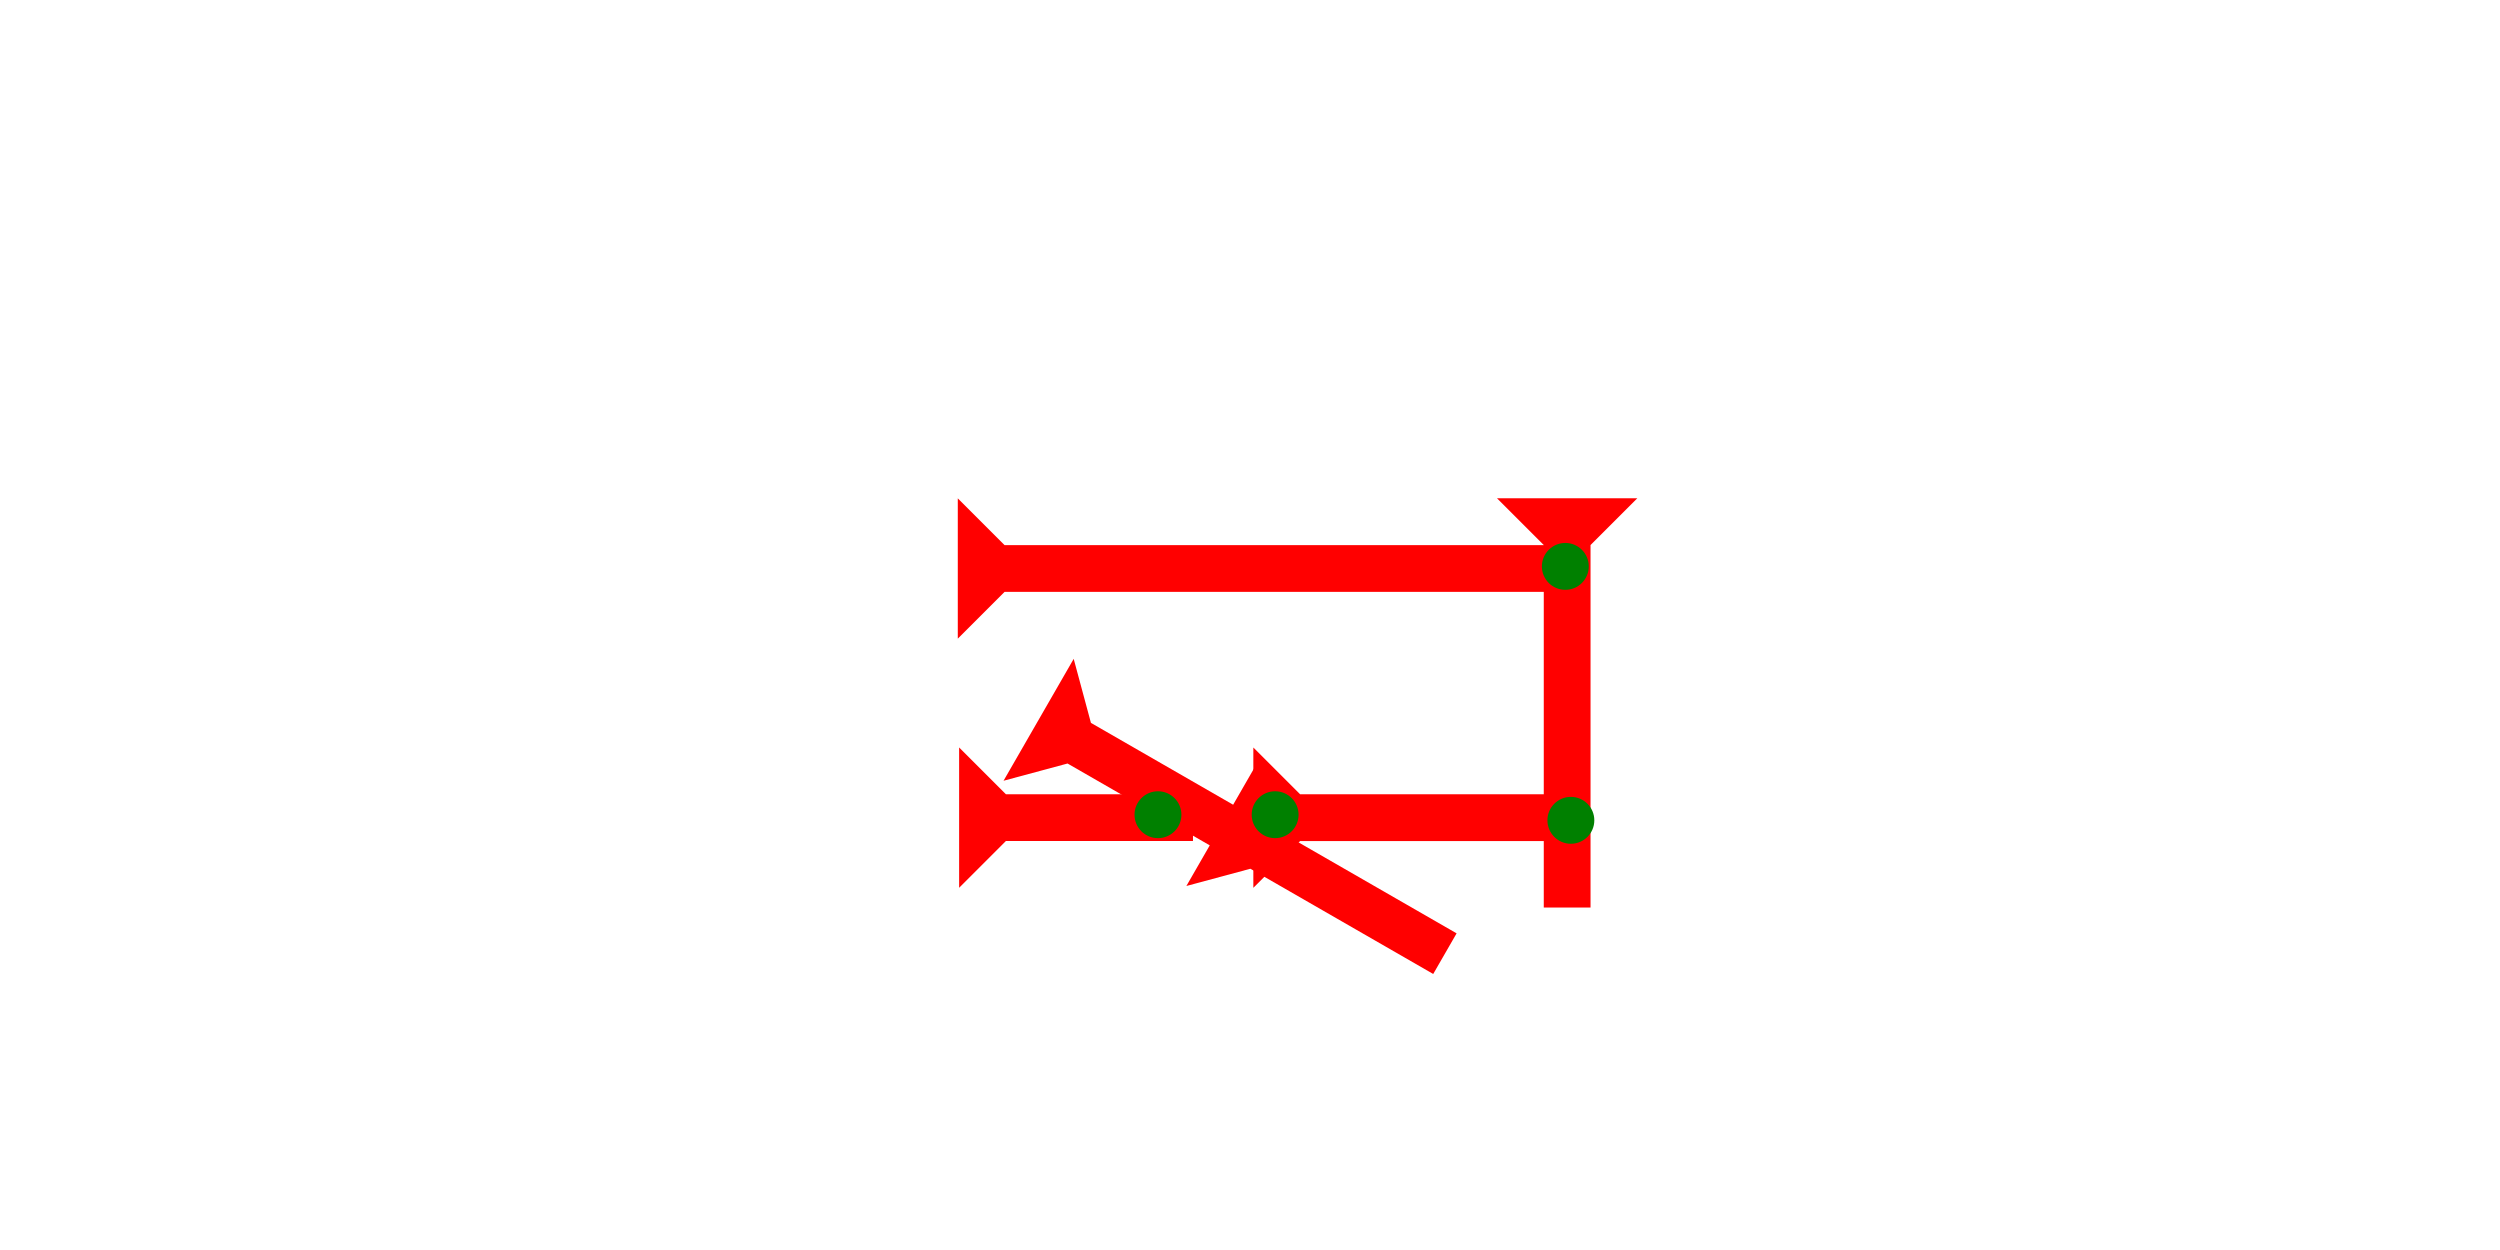 <?xml version="1.0" encoding="UTF-8" standalone="no"?>
<svg
   xmlns:dc="http://purl.org/dc/elements/1.1/"
   xmlns:cc="http://creativecommons.org/ns#"
   xmlns:rdf="http://www.w3.org/1999/02/22-rdf-syntax-ns#"
   xmlns:svg="http://www.w3.org/2000/svg"
   xmlns="http://www.w3.org/2000/svg"
   width="160"
   height="80"
   viewBox="0 0 42.333 21.167"
   version="1.1"
   id="svg8">
  <defs
     id="defs2" />
  <g
     id="layer1">
    <polygon
       points="8,4 8,18 12,18 8,22 8,40 4,40 4,22 0,18 4,18 4,4 0,0 12,0 "
       style="fill:#ff0000"
       id="polygon862"
       transform="matrix(0.099,-0.172,0.172,0.099,16.993,13.221)">
      <title
         id="title857">Other Head-to-Tail Mark, OHT</title>
    </polygon>
    <g
       id="g886"
       transform="matrix(0,-0.198,0.198,0,21.223,15.034)">
      <title
         id="title882">Right Horizontal Mark, RH</title>
      <polygon
         points="4,4 0,0 12,0 8,4 8,25 4,25 "
         style="fill:#ff0000"
         id="polygon884" />
    </g>
    <g
       id="g903"
       transform="matrix(0,-0.198,0.198,0,12.809,14.822)">
      <title
         id="title899">Right Horizontal Mark, RH</title>
      <polygon
         points="12,0 8,4 8,20 4,20 4,4 0,0 "
         style="fill:#ff0000"
         id="polygon901"
         transform="translate(-1.067,17.333)" />
    </g>
    <g
       id="g923"
       transform="matrix(0.198,0,0,0.198,26.307,10.229)">
      <title
         id="title919">Down Vertical Mark, DV</title>
      <polygon
         points="8,4 8,35 4,35 4,4 0,0 12,0 "
         style="fill:#ff0000"
         id="polygon921"
         transform="translate(-4.838,-9.048)" />
    </g>
    <g
       id="g954"
       transform="matrix(0,-0.198,0.198,0,16.192,10.815)">
      <title
         id="title950">Right Horizontal Mark, RH</title>
      <polygon
         points="4,53 4,4 0,0 12,0 8,4 8,53 "
         style="fill:#ff0000"
         id="polygon952"
         transform="translate(0,0.133)" />
    </g>
    <circle
       style="fill:#008000;fill-rule:evenodd;stroke-width:0.132"
       id="path839"
       cx="21.592"
       cy="13.796"
       r="0.397">
      <title
         id="title991">Other 2 Touch Connector, O2T</title>
    </circle>
    <circle
       style="fill:#008000;fill-rule:evenodd;stroke-width:0.132"
       id="circle983"
       cx="26.506"
       cy="9.591"
       r="0.397">
      <title
         id="title985">Right 2 Touch Connector, R2T</title>
    </circle>
    <circle
       style="fill:#008000;fill-rule:evenodd;stroke-width:0.132"
       id="circle989"
       cx="26.6"
       cy="13.891"
       r="0.397">
      <title
         id="title987">Right 2 Touch Connector, R2T</title>
    </circle>
    <circle
       style="fill:#008000;fill-rule:evenodd;stroke-width:0.132"
       id="circle995"
       cx="19.608"
       cy="13.796"
       r="0.397">
      <title
         id="title993">Other 2 Touch Connector, O2T</title>
    </circle>
  </g>
</svg>
